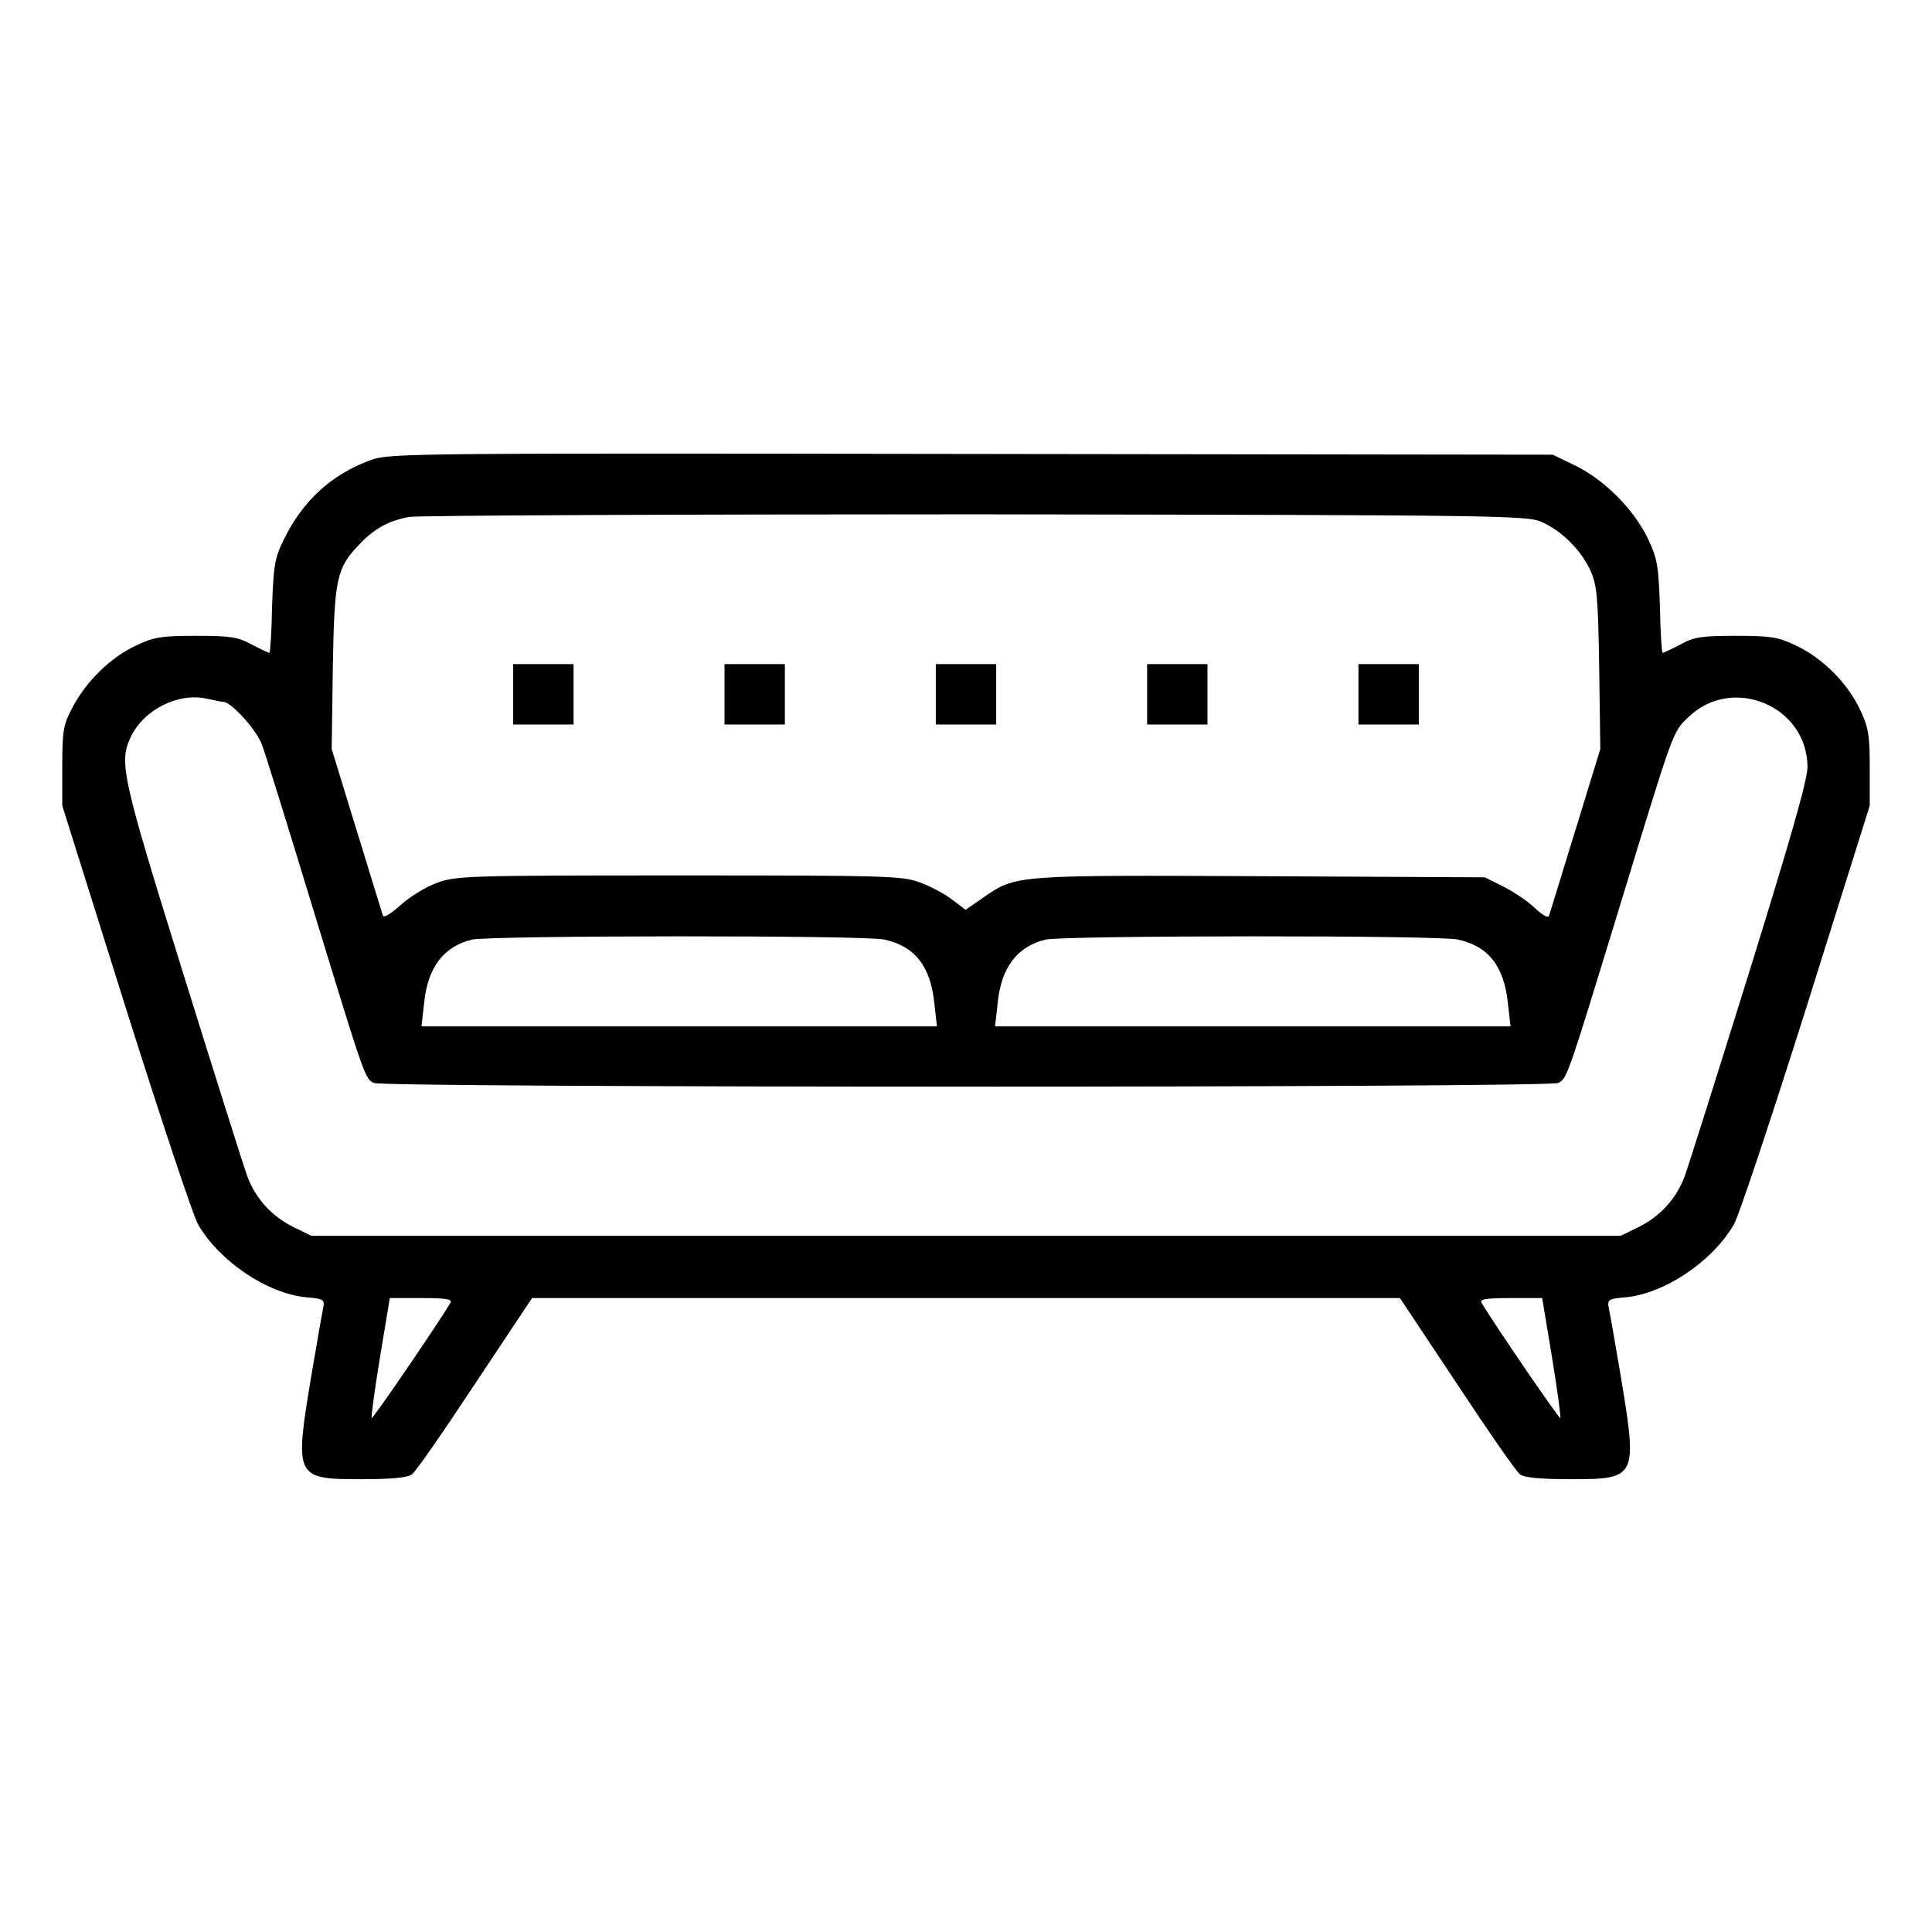 <?xml version="1.0" standalone="no"?>
<!DOCTYPE svg PUBLIC "-//W3C//DTD SVG 20010904//EN"
 "http://www.w3.org/TR/2001/REC-SVG-20010904/DTD/svg10.dtd">
<svg version="1.0" xmlns="http://www.w3.org/2000/svg"
 width="512pt" height="512pt" viewBox="0 0 512 512"
 preserveAspectRatio="xMidYMid meet">
<g transform="translate(0,512) scale(0.1,-0.1)"
fill="#000000" stroke="none">
<path d="M983 3901 c-104 -38 -180 -107 -231 -211 -24 -49 -27 -68 -31 -177
-1 -68 -5 -123 -7 -123 -3 0 -24 10 -47 22 -36 20 -57 23 -147 23 -92 0 -112
-3 -160 -26 -67 -31 -132 -95 -168 -164 -24 -45 -27 -61 -27 -155 l0 -105 168
-535 c93 -294 179 -553 192 -575 57 -98 183 -183 287 -193 47 -4 49 -6 44 -31
-3 -14 -17 -94 -31 -177 -45 -271 -43 -274 133 -274 79 0 123 4 134 13 9 6 84
114 167 240 l151 227 1150 0 1150 0 151 -227 c83 -126 158 -234 167 -240 11
-9 55 -13 134 -13 176 0 178 3 133 274 -14 83 -28 163 -31 177 -5 25 -3 27 44
31 104 10 230 95 287 193 13 22 99 281 192 575 l168 535 0 100 c0 87 -3 107
-26 155 -33 70 -99 136 -169 169 -48 23 -68 26 -160 26 -90 0 -111 -3 -147
-23 -23 -12 -44 -22 -47 -22 -2 0 -6 55 -7 123 -4 111 -7 127 -33 182 -38 77
-114 153 -191 191 l-60 29 -1540 2 c-1482 2 -1542 2 -1592 -16z m3102 -164
c54 -24 103 -73 129 -127 18 -40 21 -67 24 -260 l3 -215 -66 -215 c-36 -118
-68 -220 -70 -227 -2 -7 -18 2 -39 22 -19 18 -57 43 -83 56 l-48 24 -595 3
c-651 3 -647 3 -732 -55 l-49 -34 -36 27 c-19 15 -57 35 -84 45 -46 18 -88 19
-639 19 -566 0 -591 -1 -643 -20 -30 -11 -73 -38 -96 -59 -24 -22 -44 -34 -46
-28 -2 7 -34 109 -70 227 l-66 215 3 215 c4 238 10 265 71 328 39 41 75 61
130 72 23 4 699 7 1502 7 1383 -2 1462 -3 1500 -20z m-3493 -477 c21 0 89 -76
102 -113 9 -23 70 -220 136 -437 138 -451 137 -448 161 -460 24 -13 3114 -13
3138 0 24 12 23 9 161 460 147 481 142 469 185 510 116 112 315 29 315 -133 0
-34 -46 -194 -155 -545 -85 -273 -162 -517 -171 -541 -22 -58 -65 -105 -122
-133 l-47 -23 -1735 0 -1735 0 -47 23 c-57 28 -100 75 -122 133 -9 24 -86 268
-171 541 -162 520 -170 557 -139 624 35 74 127 120 204 102 19 -4 38 -8 42 -8z
m1752 -630 c81 -18 122 -71 132 -168 l7 -62 -683 0 -683 0 7 62 c9 94 52 150
127 168 47 11 1045 12 1093 0z m1520 0 c81 -18 122 -71 132 -168 l7 -62 -683
0 -683 0 7 62 c9 94 52 150 127 168 47 11 1045 12 1093 0z m-2670 -962 c-33
-56 -206 -309 -209 -306 -2 2 8 75 22 161 l26 157 84 0 c65 0 82 -3 77 -12z
m2919 -145 c14 -86 24 -159 22 -161 -3 -3 -176 250 -209 306 -5 9 12 12 77 12
l84 0 26 -157z"/>
<path d="M1360 3280 l0 -80 80 0 80 0 0 80 0 80 -80 0 -80 0 0 -80z"/>
<path d="M1920 3280 l0 -80 80 0 80 0 0 80 0 80 -80 0 -80 0 0 -80z"/>
<path d="M2480 3280 l0 -80 80 0 80 0 0 80 0 80 -80 0 -80 0 0 -80z"/>
<path d="M3040 3280 l0 -80 80 0 80 0 0 80 0 80 -80 0 -80 0 0 -80z"/>
<path d="M3600 3280 l0 -80 80 0 80 0 0 80 0 80 -80 0 -80 0 0 -80z"/>
</g>
</svg>
